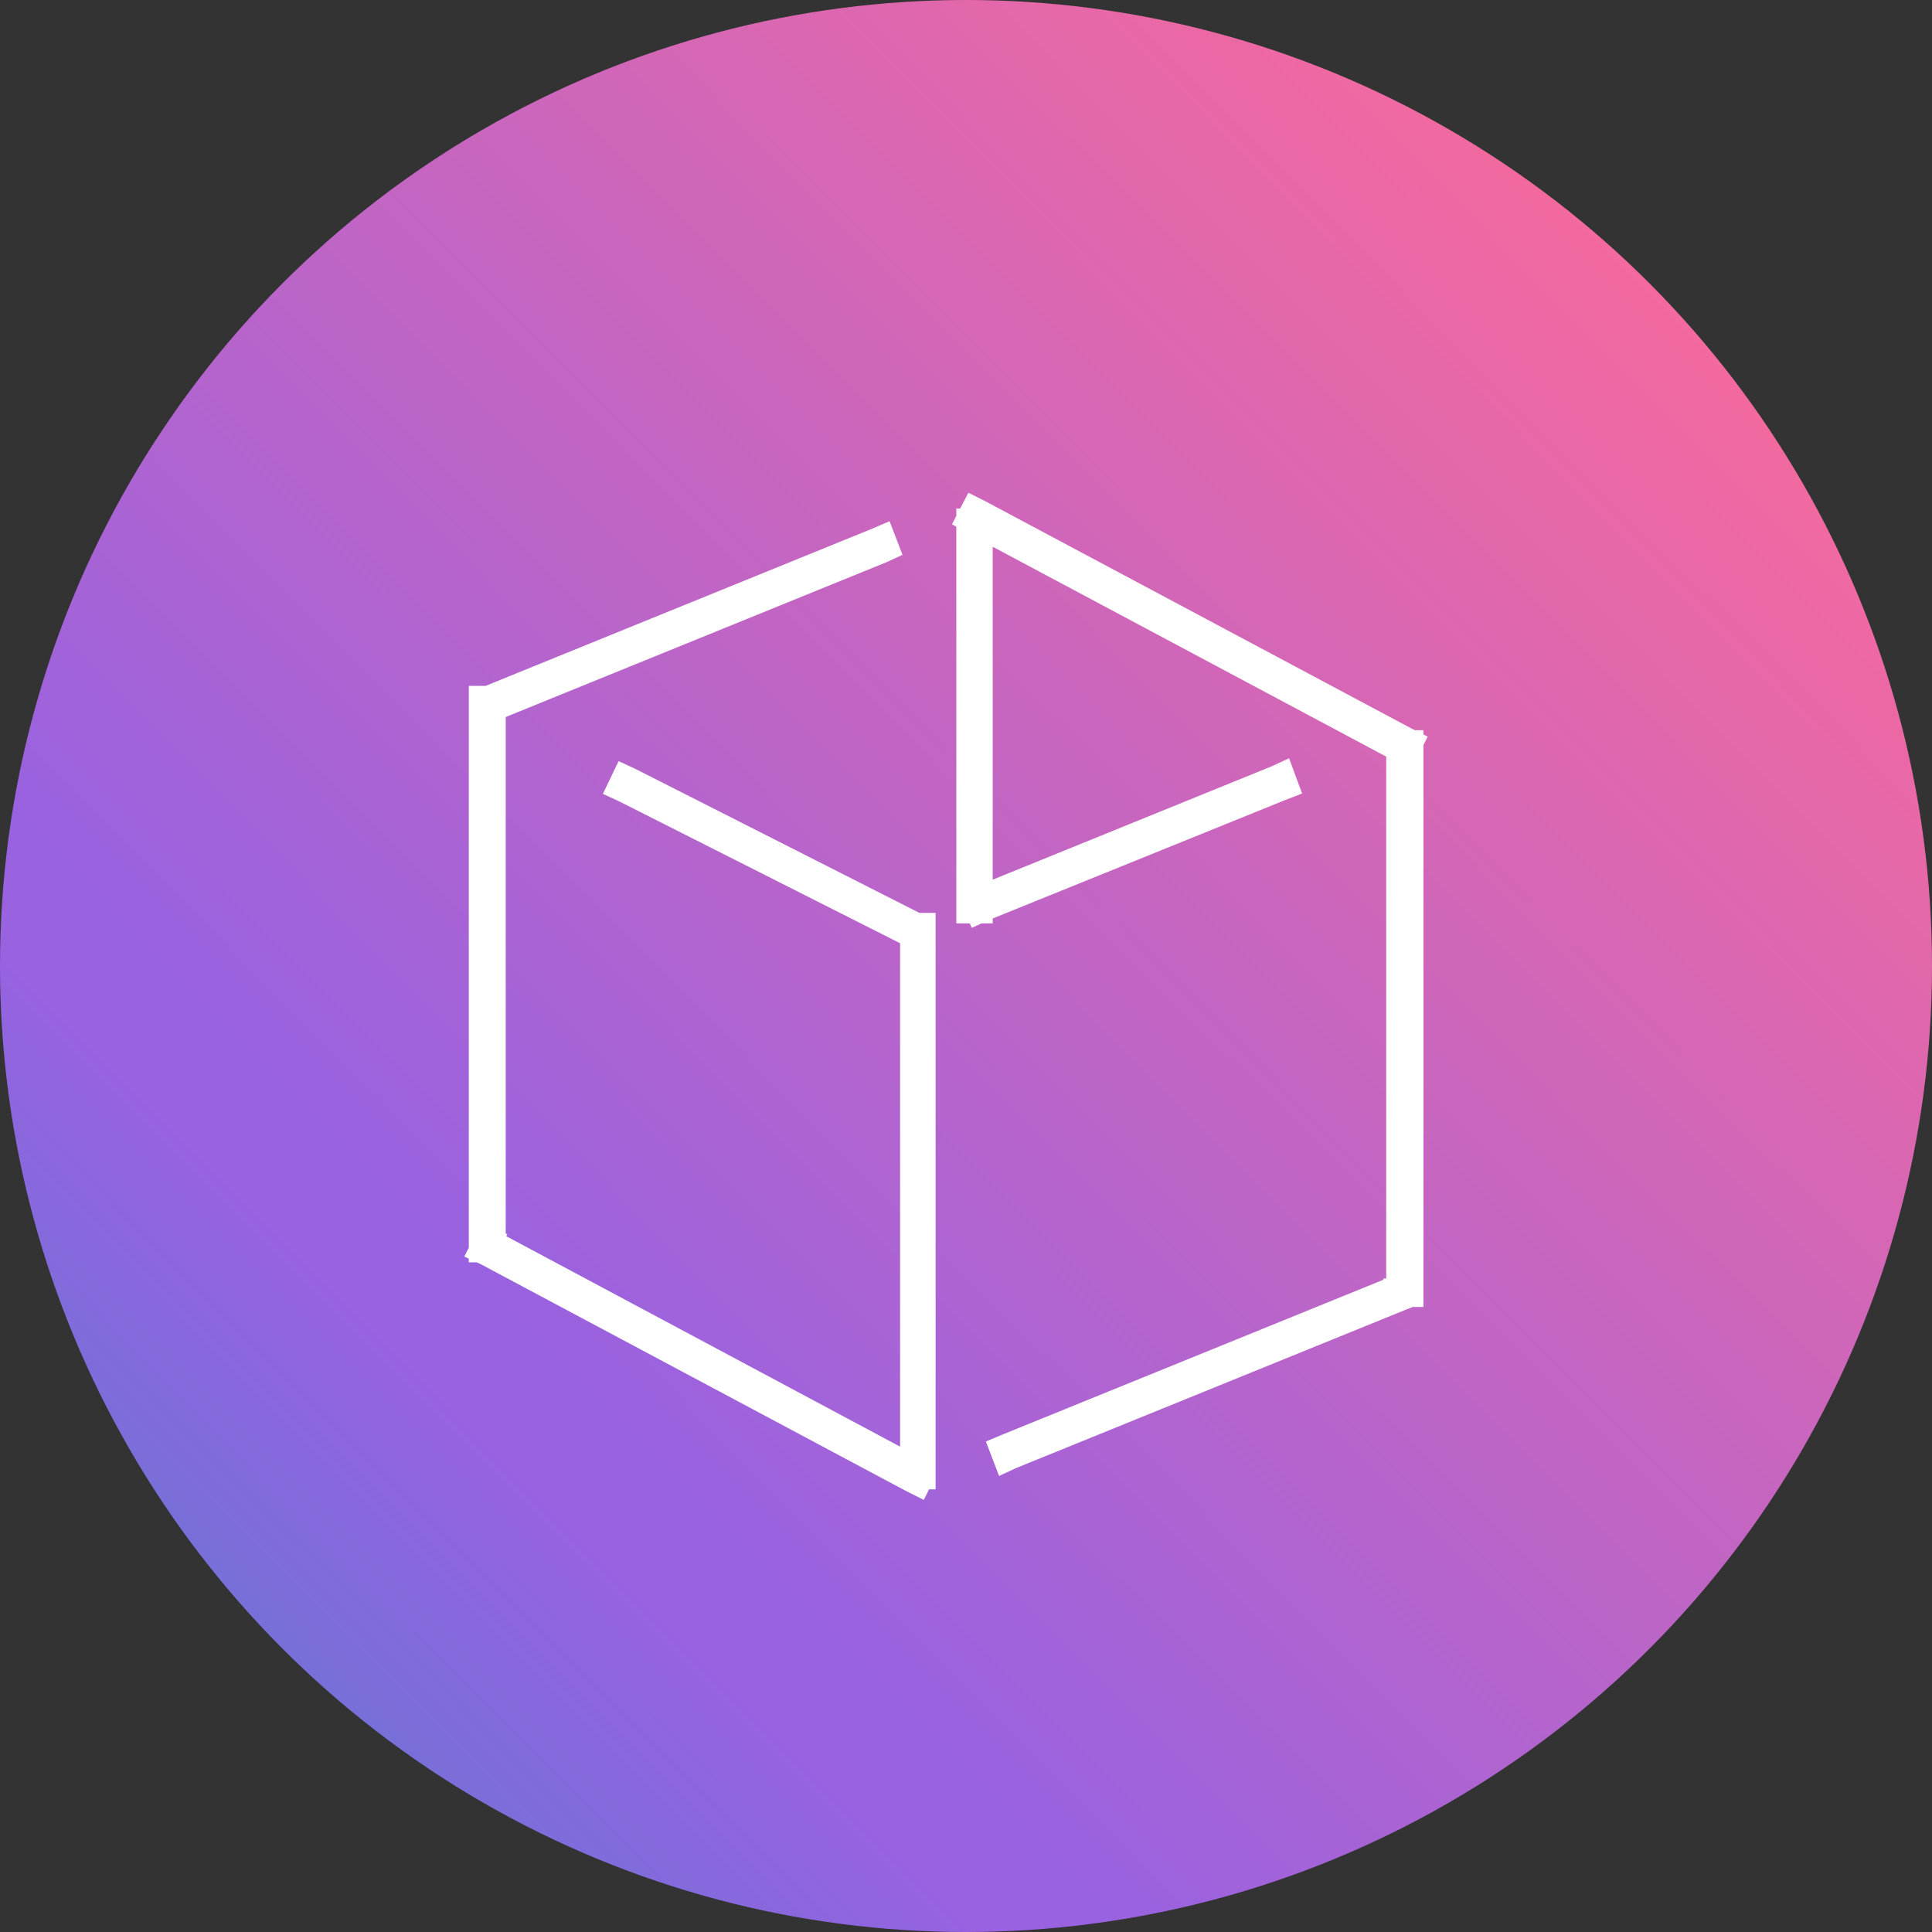 <svg xmlns="http://www.w3.org/2000/svg" width="68" height="68"><rect width="100%" height="100%" fill="#333333" stroke="none"/><title>HEADING LOGO</title><desc>Created with Sketch.</desc><defs><linearGradient id="a" x1="86.051%" x2="11.464%" y1="13.489%" y2="87.699%"><stop stop-color="#F5699E" offset="0%"/><stop stop-color="#9862E1" offset="77.315%"/><stop stop-color="#9862E1" offset="77.577%"/><stop stop-color="#9862E1" offset="78.7%"/><stop stop-color="#9862E1" offset="81.667%"/><stop stop-color="#6E73D6" offset="100%"/></linearGradient></defs><g fill="none"><g><g transform="translate(-123 -31) translate(123 31)"><circle cx="34" cy="34" r="34" fill="url(#a)"/><path stroke="#fff" d="M32.16 51.74L17.3 43.8V24.9L31 19.33l.13-.06-.1-.26-.14.06-13.7 5.57H17v19.29h.05l-.03.06.13.06 15 8 .14.07.1-.2h.04V32.63h-.18l-.05-.02-10.06-5.1-.13-.06-.12.25.13.06 10.1 5.1.06.04v18.84zm17.4-25.54h.04v19.3h-.2l.03.08-.13.05-13.73 5.58-.13.06-.1-.26.12-.05 13.73-5.58.1-.05v-19l-15-8-.12-.07.13-.25.14.07 15 8 .14.07-.03.06zm-15.12 5.73V32h-.28V18.4h.28v13.3l.06-.02 10.46-4.25.13-.06.1.27-.13.05-10.47 4.24-.13.06-.03-.07z" stroke-linecap="square"/></g></g></g></svg>